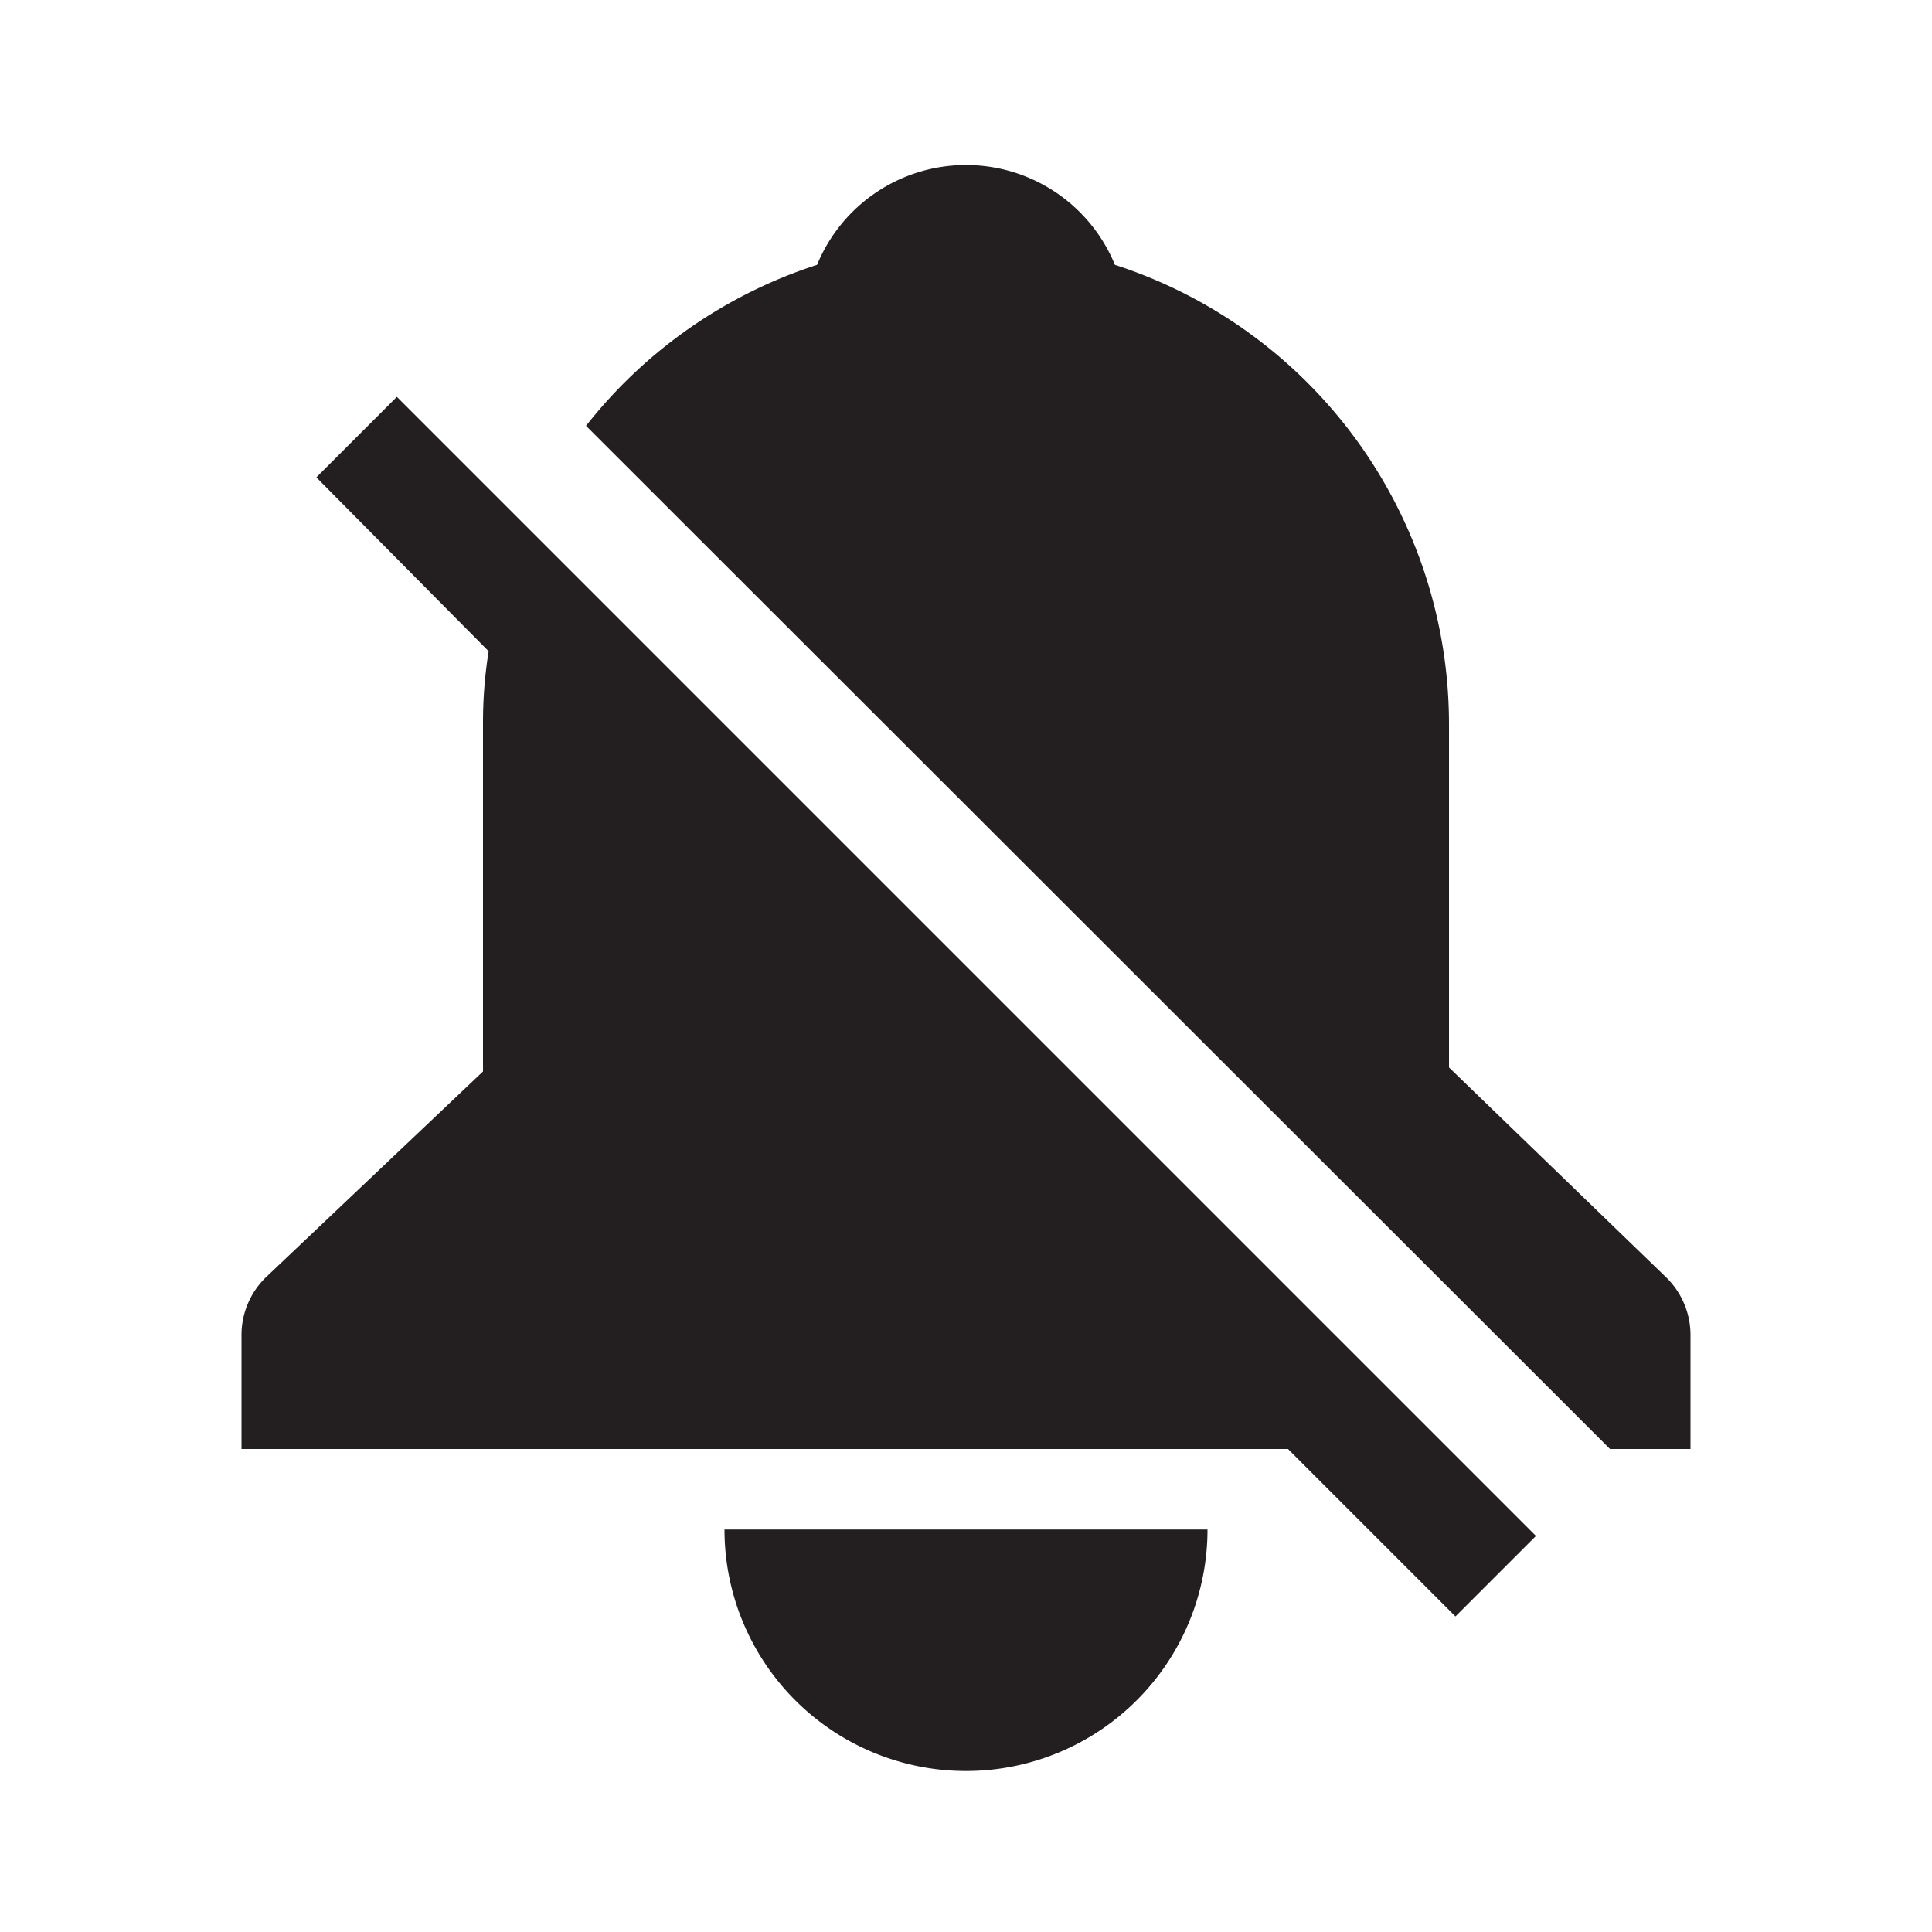 <svg xmlns="http://www.w3.org/2000/svg" width="24" height="24" viewBox="0 0 24 24"><defs><style>.cls-1{fill:#231f20;}</style></defs><title>alert-silence</title><g id="alert-silence"><path class="cls-1" d="M12,22a3,3,0,0,0,3-3H9A3,3,0,0,0,12,22Z"/><path class="cls-1" d="M6.53,6.53l-1.6-1.6-1,1L6.07,8.09A5.63,5.63,0,0,0,6,9v4.31L3.3,15.87a1,1,0,0,0-.3.72V18H16l2.08,2.08,1-1L13.4,13.4Z"/><path class="cls-1" d="M20.7,15.87,18,13.26V9a6,6,0,0,0-4.15-5.71,2,2,0,0,0-3.7,0,6,6,0,0,0-2.87,2L20,18h1V16.59A1,1,0,0,0,20.7,15.87Z"/></g></svg>